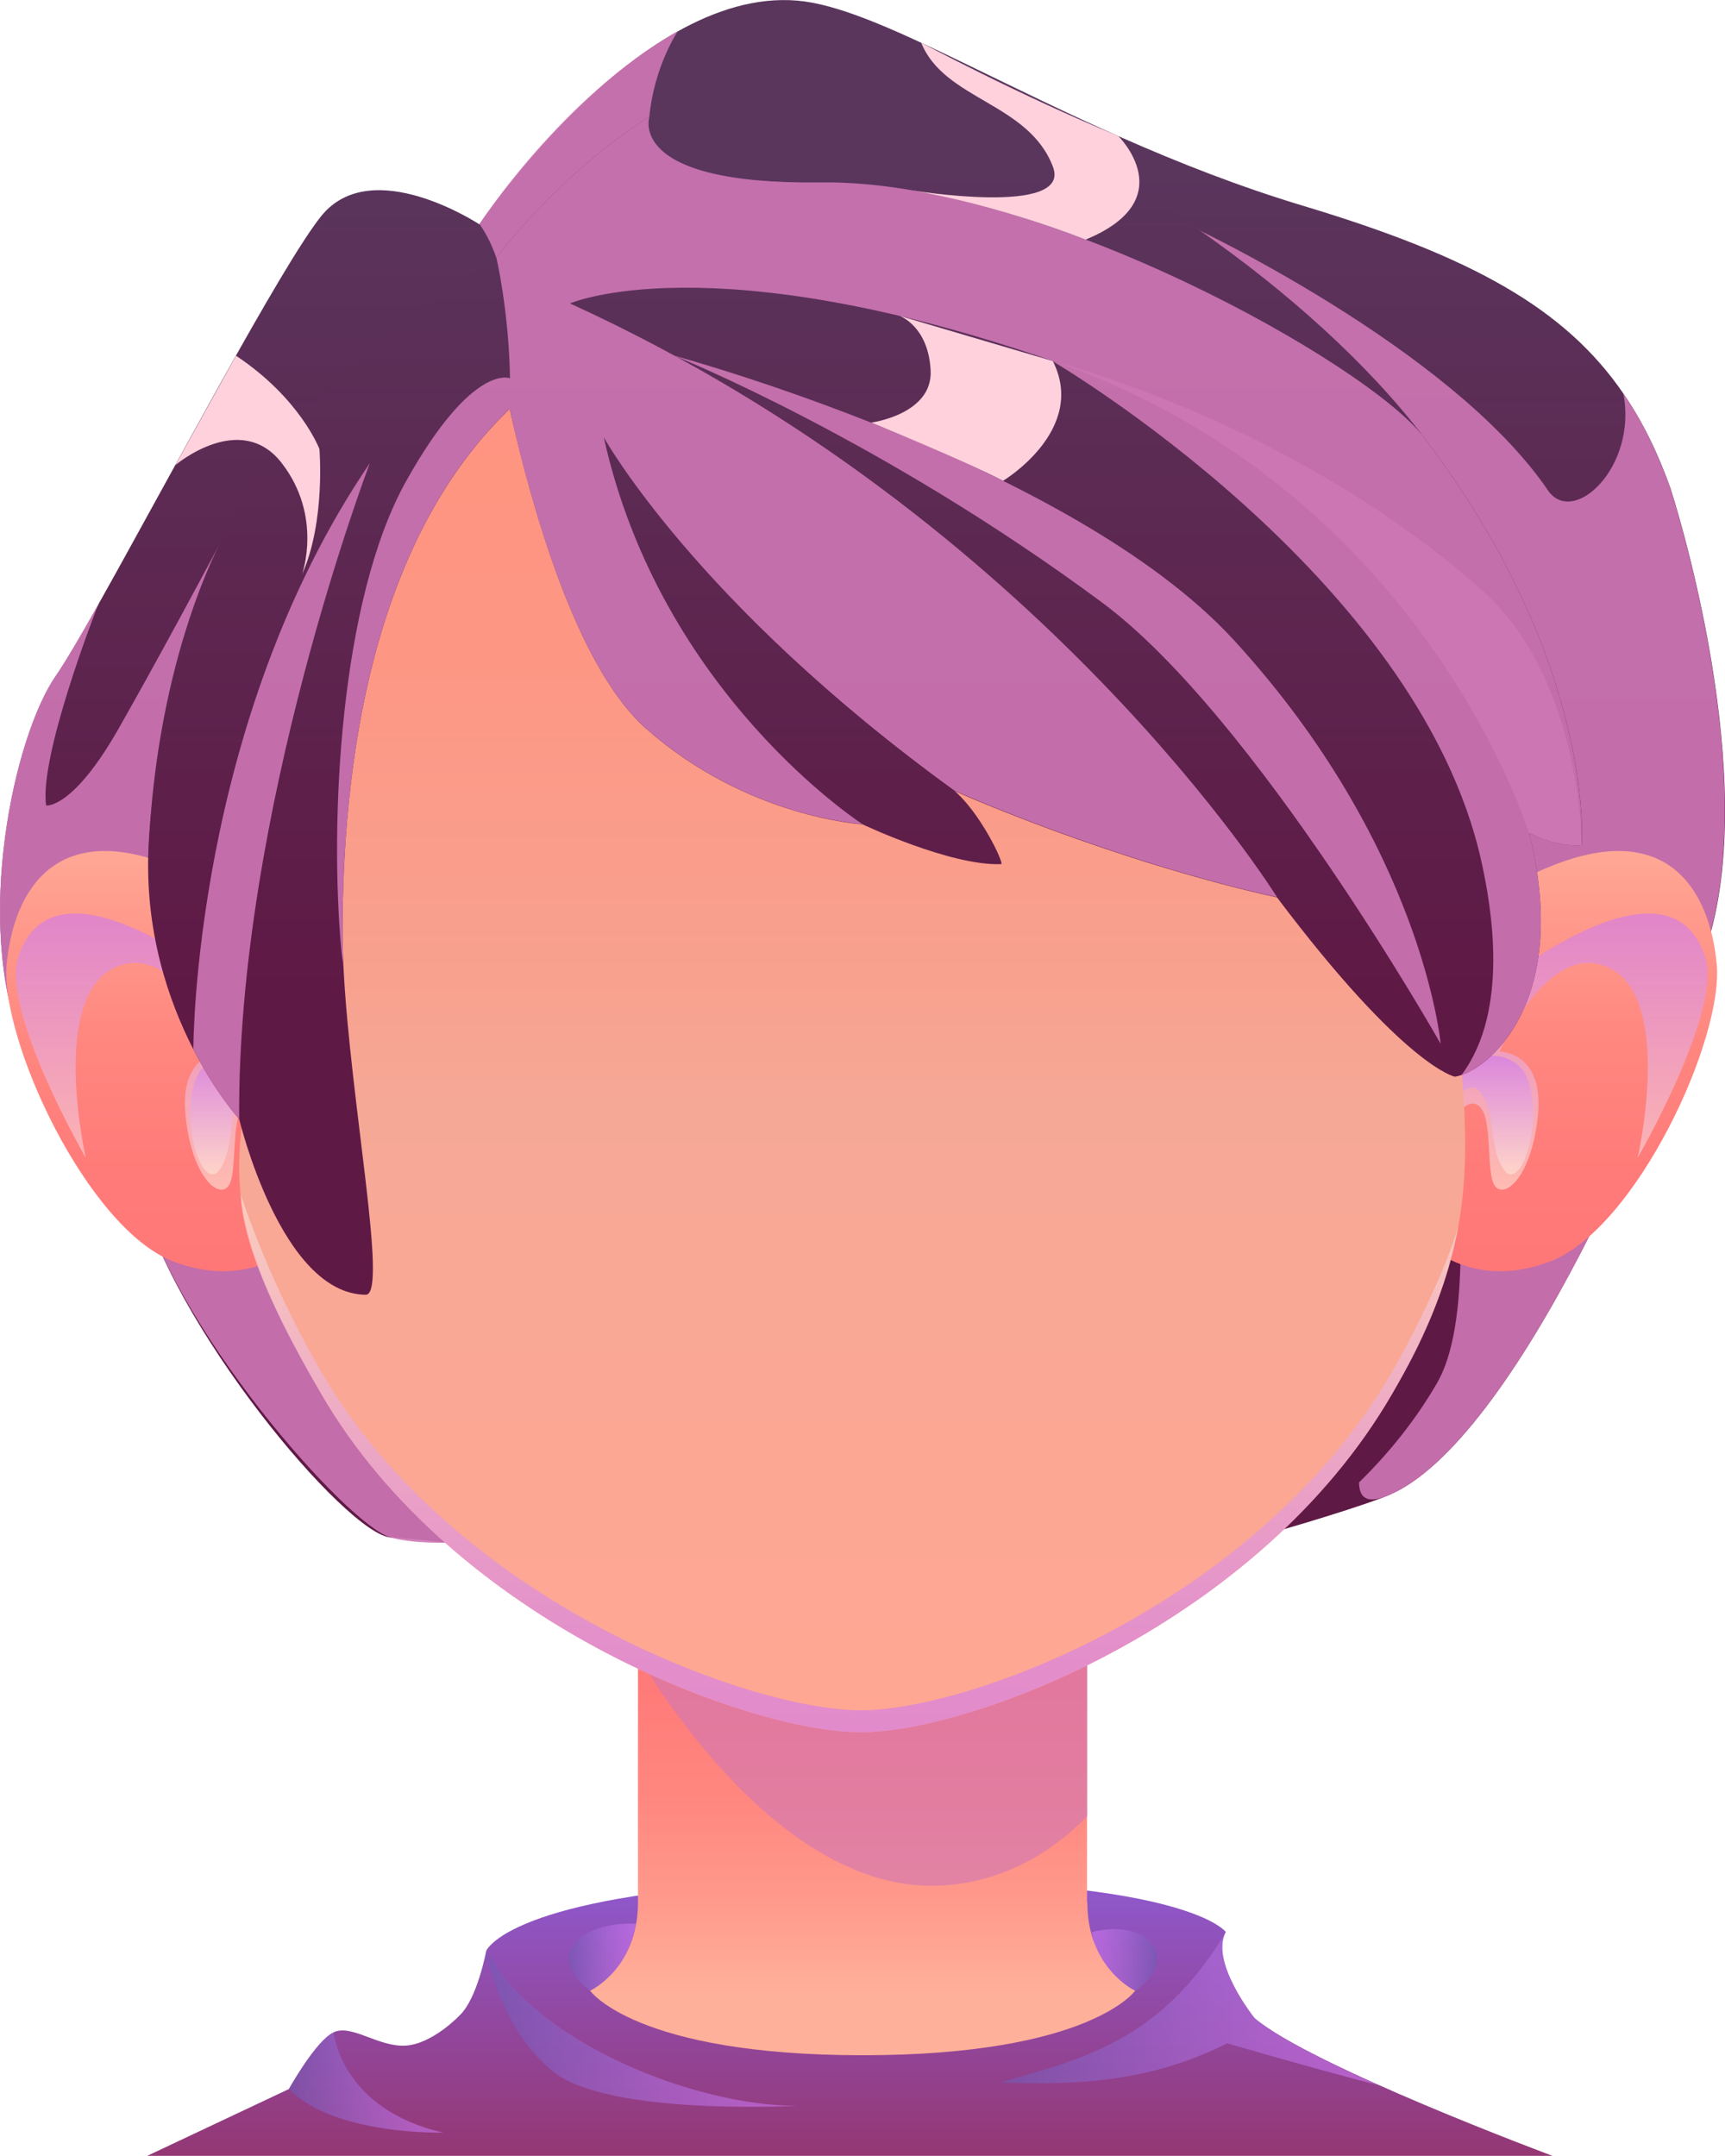 <?xml version="1.0" encoding="UTF-8"?>
<svg xmlns="http://www.w3.org/2000/svg" xmlns:xlink="http://www.w3.org/1999/xlink" viewBox="0 0 120 150">
  <defs>
    <style>
      .cls-1 {
        fill: #ffd1dd;
        mix-blend-mode: soft-light;
      }

      .cls-2, .cls-3, .cls-4, .cls-5, .cls-6, .cls-7, .cls-8, .cls-9, .cls-10, .cls-11, .cls-12, .cls-13 {
        mix-blend-mode: multiply;
      }

      .cls-2, .cls-3, .cls-4, .cls-5, .cls-6, .cls-7, .cls-8, .cls-9, .cls-11, .cls-12, .cls-13 {
        opacity: .6;
      }

      .cls-2, .cls-10 {
        fill: #ce77b5;
      }

      .cls-14 {
        fill: url(#_21-3);
      }

      .cls-15 {
        fill: url(#_56);
      }

      .cls-3 {
        fill: url(#_5);
      }

      .cls-4 {
        fill: url(#_12-3);
      }

      .cls-16 {
        isolation: isolate;
      }

      .cls-5 {
        fill: url(#_5-3);
      }

      .cls-6 {
        fill: url(#_12-4);
      }

      .cls-17 {
        fill: url(#_76);
      }

      .cls-7 {
        fill: url(#_5-4);
      }

      .cls-18 {
        fill: url(#_21);
      }

      .cls-8 {
        fill: url(#_12);
      }

      .cls-9 {
        fill: url(#_9);
      }

      .cls-10 {
        opacity: .9;
      }

      .cls-19 {
        fill: url(#_21-2);
      }

      .cls-20 {
        fill: url(#_10);
      }

      .cls-11 {
        fill: url(#_5-2);
      }

      .cls-12 {
        fill: url(#_12-2);
      }

      .cls-21 {
        fill: url(#_76-2);
      }

      .cls-13 {
        fill: url(#_12-5);
      }
    </style>
    <linearGradient id="_76" data-name="  76" x1="60" y1="9.7" x2="60" y2="70.63" gradientUnits="userSpaceOnUse">
      <stop offset="0" stop-color="#5a365d"/>
      <stop offset="1" stop-color="#5f1945"/>
    </linearGradient>
    <linearGradient id="_10" data-name="  10" x1="59.11" y1="130.82" x2="59.11" y2="150" gradientUnits="userSpaceOnUse">
      <stop offset="0" stop-color="#8f59ce"/>
      <stop offset="1" stop-color="#943773"/>
    </linearGradient>
    <linearGradient id="_12" data-name="  12" x1="20.09" y1="144.89" x2="30.83" y2="144.89" gradientUnits="userSpaceOnUse">
      <stop offset="0" stop-color="#705ab5"/>
      <stop offset=".19" stop-color="#8761c4"/>
      <stop offset=".54" stop-color="#ad6ddc"/>
      <stop offset=".82" stop-color="#c574eb"/>
      <stop offset=".99" stop-color="#ce77f1"/>
    </linearGradient>
    <linearGradient id="_12-2" data-name="  12" x1="33.83" y1="141.14" x2="55.43" y2="141.14" xlink:href="#_12"/>
    <linearGradient id="_12-3" data-name="  12" x1="69.58" y1="139.76" x2="95.97" y2="139.76" xlink:href="#_12"/>
    <linearGradient id="_12-4" data-name="  12" x1="39.57" y1="136.16" x2="44.25" y2="136.16" xlink:href="#_12"/>
    <linearGradient id="_12-5" data-name="  12" x1="-6643.95" y1="136.36" x2="-6639.39" y2="136.36" gradientTransform="translate(-6563.45) rotate(-180) scale(1 -1)" xlink:href="#_12"/>
    <linearGradient id="_21" data-name="  21" x1="10.91" y1="56.52" x2="10.91" y2="89.81" gradientUnits="userSpaceOnUse">
      <stop offset="0" stop-color="#ffb09a"/>
      <stop offset=".21" stop-color="#ff9b8d"/>
      <stop offset=".47" stop-color="#ff8780"/>
      <stop offset=".74" stop-color="#ff7b79"/>
      <stop offset="1" stop-color="#f77"/>
    </linearGradient>
    <linearGradient id="_5" data-name="  5" x1="11.25" y1="82.78" x2="11.25" y2="63.56" gradientUnits="userSpaceOnUse">
      <stop offset="0" stop-color="#ffe7d8"/>
      <stop offset=".99" stop-color="#ce77f1"/>
    </linearGradient>
    <linearGradient id="_5-2" data-name="  5" x1="17.31" y1="81.69" x2="17.31" y2="73.43" xlink:href="#_5"/>
    <linearGradient id="_21-2" data-name="  21" x1="-7025.17" y1="56.52" x2="-7025.17" y2="89.81" gradientTransform="translate(-6916.19) rotate(-180) scale(1 -1)" xlink:href="#_21"/>
    <linearGradient id="_5-3" data-name="  5" x1="-7024.83" y1="82.78" x2="-7024.83" y2="63.56" gradientTransform="translate(-6916.19) rotate(-180) scale(1 -1)" xlink:href="#_5"/>
    <linearGradient id="_5-4" data-name="  5" x1="-7018.77" y1="81.69" x2="-7018.77" y2="73.43" gradientTransform="translate(-6916.19) rotate(-180) scale(1 -1)" xlink:href="#_5"/>
    <linearGradient id="_21-3" data-name="  21" x1="60" y1="138.68" x2="60" y2="110.24" xlink:href="#_21"/>
    <linearGradient id="_56" data-name="  56" x1="59.28" y1="120.52" x2="59.28" y2="19.71" gradientUnits="userSpaceOnUse">
      <stop offset="0" stop-color="#ffa793"/>
      <stop offset=".43" stop-color="#f6a896"/>
      <stop offset=".52" stop-color="#f8a18f"/>
      <stop offset=".76" stop-color="#fd9683"/>
      <stop offset="1" stop-color="#ff937f"/>
    </linearGradient>
    <linearGradient id="_9" data-name="  9" x1="59.09" y1="120.52" x2="59.09" y2="83.12" gradientUnits="userSpaceOnUse">
      <stop offset="0" stop-color="#ce77f1"/>
      <stop offset=".16" stop-color="#d17fef"/>
      <stop offset=".41" stop-color="#dc97e9"/>
      <stop offset=".71" stop-color="#ecbde1"/>
      <stop offset="1" stop-color="#ffe7d8"/>
    </linearGradient>
    <linearGradient id="_76-2" data-name="  76" x1="60.19" y1="9.5" x2="60.19" y2="69.1" xlink:href="#_76"/>
  </defs>
  <g class="cls-16">
    <g id="Layer_2" data-name="Layer 2">
      <g id="Avatar_face" data-name="Avatar face">
        <g>
          <g>
            <path class="cls-17" d="M119.02,64.81c-2.96,10.87-13.67,35.59-22.45,39.23-3.16,1.31-18.28,5.74-20.62,5.29-11.17-2.16-21.88-5.01-42.87-3.64-1.39-17.88,1.47-72.36,2.39-77.24-4.3,8.6-10.32,28.25-11.63,36.37-1.47,9.06,3.22,25.7,1.61,25.26-.37-.1-.73-.24-1.08-.41,2.83,5.22,6.36,9.09,9.36,11.76-1.89,.79,3.62,5.72,2.11,6.73,0,0-3.06-.82-8.65-1.19-3.1-.21-15.39-14.87-17.58-24.32,0,0-4.69-1.59-8.06-10.03-3.37-8.43-.59-21.38,2.34-25.6,.62-.9,1.67-2.67,2.95-4.95,0,0,0-.01,0-.02,0,0,0,0,0,0,4.73-8.4,12.74-23.59,15.51-27.02,3.52-4.36,11,.58,11,.58,0,0,11.78-17.59,23.17-15.42,2.86,.54,6.57,2.27,11.04,4.44,6.31,3.05,14.11,6.99,23.13,9.7,11.66,3.51,18.19,7.11,22.26,13.08,1.31,1.91,2.37,4.07,3.25,6.54,0,0,6.13,18.71,2.82,30.88Z"/>
            <path class="cls-10" d="M119.02,64.81c-2.96,10.87-13.67,35.59-22.45,39.23-1.56,.65-2.01,.1-2.03-.9,2.08-2.04,3.93-4.33,5.43-6.92,1.8-3.11,1.86-9.21,1.42-16.2-.78,1.33-1.57,2.57-2.32,3.7-2.33,3.54-1.69-18.16-10.21-21.29-7.36-1.1-15.79-4.12-16.05-4.22,.08,.18,2.28,5.23-1.18,4.94-3.52-.29-11.63-5.82-11.63-5.82,0,0-8.02-.44-15.06-6.66-4.91-4.35-8.04-15.75-9.48-22.24,.54-2.87,.08-5.92-.55-8.33-.19-.75-.18-1.58-.39-2.18-.51-1.5-1.17-2.33-1.17-2.33,0,0,5.76-8.87,13.81-13.43,0,0-1.64,2.41-1.99,5.95,0,0-.17,3.41,3.28,6.32,0,0-3.57-2.33-8.07-.12,0,0-.33,1.18-.29,2.85,.01,.88,.13,1.89,.44,2.95,0,0,4.96,20.24,19.45,29.46,0,0-2.54-20.14-9.73-32.37,0,0,21.47,22.82,40.27,31.42,0,0,3.37-10.39,2.35-15.23-.73-3.42-5.73-10.97-8.6-15.09-1.19-1.71-2.01-2.84-2.01-2.84,0,0,0,0,.01,0,.56,.26,18.65,8.72,25.41,18.65,1.76,2.58,6.24-1.62,5.25-6.72,1.31,1.91,2.37,4.07,3.25,6.54,0,0,6.13,18.71,2.82,30.88Z"/>
            <path class="cls-10" d="M33.72,101.43c-1.89,.79,3.34,4.56,1.83,5.57,0,0-5.42,.78-8.37-.03-3-.82-15.39-14.87-17.58-24.32,0,0-4.69-1.59-8.06-10.03-3.37-8.43-.59-21.38,2.34-25.6,.62-.9,1.67-2.67,2.95-4.95-.23,.58-4.12,10.58-3.62,13.97,0,0,1.84,.29,5.06-5.38,2.71-4.77,5.96-10.84,6.93-12.66-.92,1.86-3.87,8.45-4.71,18.64,0,.05,0,.09-.01,.14-.09,1.13-.15,2.3-.19,3.53-.04,1.25-.04,2.54,0,3.88l.62,17.51,3.37-7.17s.79-23.43,6.19-33.9c4.92-9.54,7.42-13.65,7.83-14.3-.74,1.27-8.72,15.43-9.16,41.36-.15,9.04,2.11,16.31,5.2,21.99,2.83,5.22,6.36,9.09,9.36,11.76Z"/>
          </g>
          <g>
            <g>
              <path class="cls-20" d="M61.71,130.82c-20.76,0-26.88,3.25-27.88,4.88,0,0-.62,3.37-1.87,4.53,0,0-1.87,1.98-3.75,2.09s-3.75-1.51-4.99-.93c-1.25,.58-3.12,3.95-3.12,3.95l-9.86,4.65H108s-16.86-6.28-20.73-9.59c0,0-3.12-3.89-2-5.99,0,0-2.56-3.6-23.57-3.6Z"/>
              <path class="cls-8" d="M30.83,148.37s-7.49,.23-10.74-3.02c0,0,1.87-3.37,3.12-3.95,0,0,.5,5.35,7.62,6.97Z"/>
              <path class="cls-12" d="M33.83,135.7c3.37,6.39,14.48,10.81,21.6,10.81,0,0-12.99,.7-16.86-2.32s-4.74-8.49-4.74-8.49Z"/>
              <path class="cls-4" d="M95.97,145.1c-4.71-1.22-10.61-2.94-10.61-2.94-5.27,2.67-10.43,2.94-15.78,2.72,5.61-1.61,11.15-2.84,15.69-10.45-1.12,2.09,2,5.99,2,5.99,1.51,1.29,5,3.04,8.7,4.69Z"/>
              <path class="cls-6" d="M44.25,133.84s-3-.22-4.3,1.4,1.09,3.25,1.09,3.25c0,0,2.51-.82,3.21-4.65Z"/>
              <path class="cls-13" d="M75.95,134.42s2.87-.81,4.17,.82-1.09,3.25-1.09,3.25c0,0-2.39-.24-3.08-4.07Z"/>
            </g>
            <g>
              <path class="cls-18" d="M21.38,68.42s-1.58-5.06-9.49-8.2c-7.91-3.14-10.9,1.57-11.42,6.8-.53,5.23,5.62,18.48,11.6,20.75,5.98,2.27,9.32-1.92,9.32-1.92v-17.44Z"/>
              <path class="cls-3" d="M21.38,77.47v5.31s-2.46-6.08-3.95-6c-1.49,.09-.88,4.1-1.41,5.49-.53,1.39-2.64-.09-3.11-4.62-.47-4.53,2.67-4.48,2.67-4.48,0,0-3.49-8.1-7.79-5.75s-1.82,13.14-1.82,13.14c0,0-5.93-10.24-4.69-14.01,1.24-3.77,4.92-4.04,10.9-.46,2.93,1.75,5.79,5.68,7.94,9.22,.45,.74,.87,1.47,1.26,2.15Z"/>
              <path class="cls-11" d="M21.38,76.99v3.62c-.9-1.72-3.23-5.84-4.31-4.78-1.35,1.34-.64,3.79-1.76,5.5-1.12,1.71-2.73-2.88-1.8-5.93,.93-3.05,4.63-1.84,5.73-.97,.27,.21,.57,.52,.88,.9,.4,.48,.83,1.06,1.26,1.67Z"/>
            </g>
            <g>
              <path class="cls-19" d="M98.51,68.42s1.58-5.06,9.49-8.2c7.91-3.14,10.9,1.57,11.42,6.8,.53,5.23-5.62,18.48-11.6,20.75-5.98,2.27-9.32-1.92-9.32-1.92v-17.44Z"/>
              <path class="cls-5" d="M98.51,77.47v5.31s2.46-6.08,3.95-6,.88,4.1,1.41,5.49c.53,1.39,2.64-.09,3.11-4.62,.47-4.53-2.67-4.48-2.67-4.48,0,0,3.49-8.1,7.79-5.75s1.82,13.14,1.82,13.14c0,0,5.93-10.24,4.69-14.01-1.24-3.77-4.92-4.04-10.9-.46-2.93,1.75-5.79,5.68-7.94,9.22-.45,.74-.87,1.47-1.25,2.15Z"/>
              <path class="cls-7" d="M98.51,76.99v3.62c.9-1.72,3.23-5.84,4.31-4.78,1.35,1.34,.64,3.79,1.76,5.5,1.12,1.71,2.73-2.88,1.8-5.93-.93-3.05-4.63-1.84-5.73-.97-.27,.21-.57,.52-.88,.9-.4,.48-.83,1.06-1.25,1.67Z"/>
            </g>
            <path class="cls-14" d="M75.62,132.35v-26.66l-15.62,1.85-15.62-1.85v26.66c0,4.63-3.33,6.15-3.33,6.15,0,0,3.16,4.49,18.96,4.49s18.96-4.49,18.96-4.49c0,0-3.33-1.52-3.33-6.15Z"/>
            <path class="cls-2" d="M75.63,105.68v20.7c-2.49,2.51-5.74,4.48-9.89,4.79-10.23,.75-18.57-11.35-21.36-15.94v-9.55l15.63,1.85,15.62-1.85Z"/>
            <g>
              <path class="cls-15" d="M100.45,54.22c0-13.15,.69-34.51-40.57-34.51S19.3,41.07,19.3,54.22c0,26.25-7.69,24.28,3.06,42.78,9.28,15.97,29.78,23.52,37.52,23.52s27.68-7.55,36.95-23.52c8.7-14.97,3.62-20.72,3.62-42.78Z"/>
              <path class="cls-9" d="M96.83,97c-9.28,15.97-29.22,23.52-36.95,23.52s-28.24-7.55-37.52-23.52c-1.34-2.31-5.39-9.13-5.62-13.88,2,5.85,4.45,10.34,5.62,12.35,9.28,15.97,29.78,23.52,37.52,23.52s27.68-7.55,36.95-23.52c1.16-2,3.62-6.76,4.62-10.14-1.08,5.52-3.27,9.36-4.62,11.67Z"/>
            </g>
          </g>
          <g>
            <path class="cls-21" d="M110.04,58.8c-1.97,.14-3.67-.87-3.67-.87,1.97,7.88,.04,12.59-2.11,14.99-.91,1.03-1.87,1.63-2.59,1.87-.17,.06-.32,.1-.46,.12,0,0-3.46-.64-12.37-12.47-11.58-2.58-22.1-7.25-22.42-7.4,.65,.57,1.26,1.35,1.78,2.14,.97,1.47,1.59,2.93,1.45,2.94-3.53,.14-9.65-2.77-9.65-2.77,0,0-8.02-.44-15.06-6.66-4.49-3.97-7.49-13.84-9.07-20.46-.15-.62-.29-1.22-.41-1.78-9.73,9.33-11.63,25.06-11.63,36.37,0,.75,.02,1.55,.06,2.38,.45,9.33,3.15,22.9,1.55,22.88-5.9-.05-8.8-12.22-8.8-12.22,0,0-1.6-1.75-3.19-4.85-1.71-3.34-3.42-8.24-3.11-14.2,.58-11.49,6.3-24.12,6.3-24.12,6.89-10.59,17.89-16.76,17.89-16.76,0,0,4.36-5.86,10.65-9.81h0c3.35-2.11,7.25-3.68,11.33-3.53,7.1,.27,17.57,4.91,26.92,11.42h0c6.1,4.25,11.73,9.29,15.63,14.42,3.87,5.09,6.38,9.84,8.01,13.94h0c3.44,8.65,2.96,14.43,2.96,14.43Z"/>
            <path class="cls-10" d="M99.07,30.44c-3.9-5.14-26.75-17.95-41.96-17.75-13.6,.18-11.93-4.57-11.93-4.57-6.29,3.95-10.65,9.81-10.65,9.81,0,0,.86,3.62,.95,8.39-.03-.01-2.62-1.08-7.22,7.14-4.62,8.26-5.35,23.71-4.51,32.69,.04,.37,.08,.71,.14,1.04-.04-.83-.06-1.63-.06-2.38,0-11.31,1.9-27.04,11.63-36.37,.05,.23,.11,.47,.16,.72,.02,.11,.05,.21,.07,.32,.05,.23,.11,.47,.17,.71,0,0,0,.01,0,.02h0c1.58,6.62,4.58,16.49,9.07,20.46,7.04,6.23,15.06,6.66,15.06,6.66,0,0-14.03-9.02-17.99-26.91,0,0,6.38,11.54,24.42,24.6,.33,.14,10.84,4.82,22.42,7.4,0,0-16.35-26.33-49.19-41.31,0,0,9.74-4.25,33.57,4,25.83,8.95,33.13,32.8,33.13,32.8,0,0,1.69,1.02,3.67,.87,0,0,1.05-12.55-10.97-28.36Z"/>
            <path class="cls-10" d="M16.64,77.86s-1.6-1.75-3.19-4.85h0s-.04-22.68,12.28-40.79c0,0-9.27,24.29-9.09,45.63Z"/>
            <path class="cls-10" d="M110.04,58.8c-1.97,.14-3.67-.87-3.67-.87,1.97,7.88,.04,12.59-2.11,14.99-.91,1.03-1.87,1.63-2.59,1.87,3.37-4.5,2.06-11.79,1.39-14.83-4.39-19.93-29.84-34.83-29.84-34.83,0,0,16.6,4.15,29.84,15.9,6.98,6.2,6.97,17.77,6.97,17.77Z"/>
            <path class="cls-10" d="M46.91,24.75s27.65,7.47,38.94,19.8c13.15,14.36,14.37,28.07,14.37,28.07,0,0-12.87-22.77-23.54-30.69-15.38-11.41-29.77-17.18-29.77-17.18Z"/>
            <path class="cls-1" d="M62.63,22s1.96,.73,2.11,3.78c.15,3.05-4.13,3.62-4.13,3.62,0,0,6.28,2.56,9.17,4.05,0,0,5.88-3.53,3.46-8.33l-10.61-3.13Z"/>
            <path class="cls-1" d="M16.42,24.75c4.48,2.98,5.8,6.49,5.8,6.49,0,0,.44,5.02-1.21,8.73,0,0,1.46-4.04-1.41-7.75s-7.4,.14-7.4,.14l4.22-7.61Z"/>
            <path class="cls-1" d="M64.07,2.96s6.81,3.66,13.72,6.5c0,0,4.51,4.42-2.27,7.21,0,0-5.86-2.37-12.18-3.44,0,0,11.23,1.87,9.91-1.62-1.69-4.48-7.57-4.64-9.17-8.65Z"/>
          </g>
        </g>
      </g>
    </g>
  </g>
</svg>